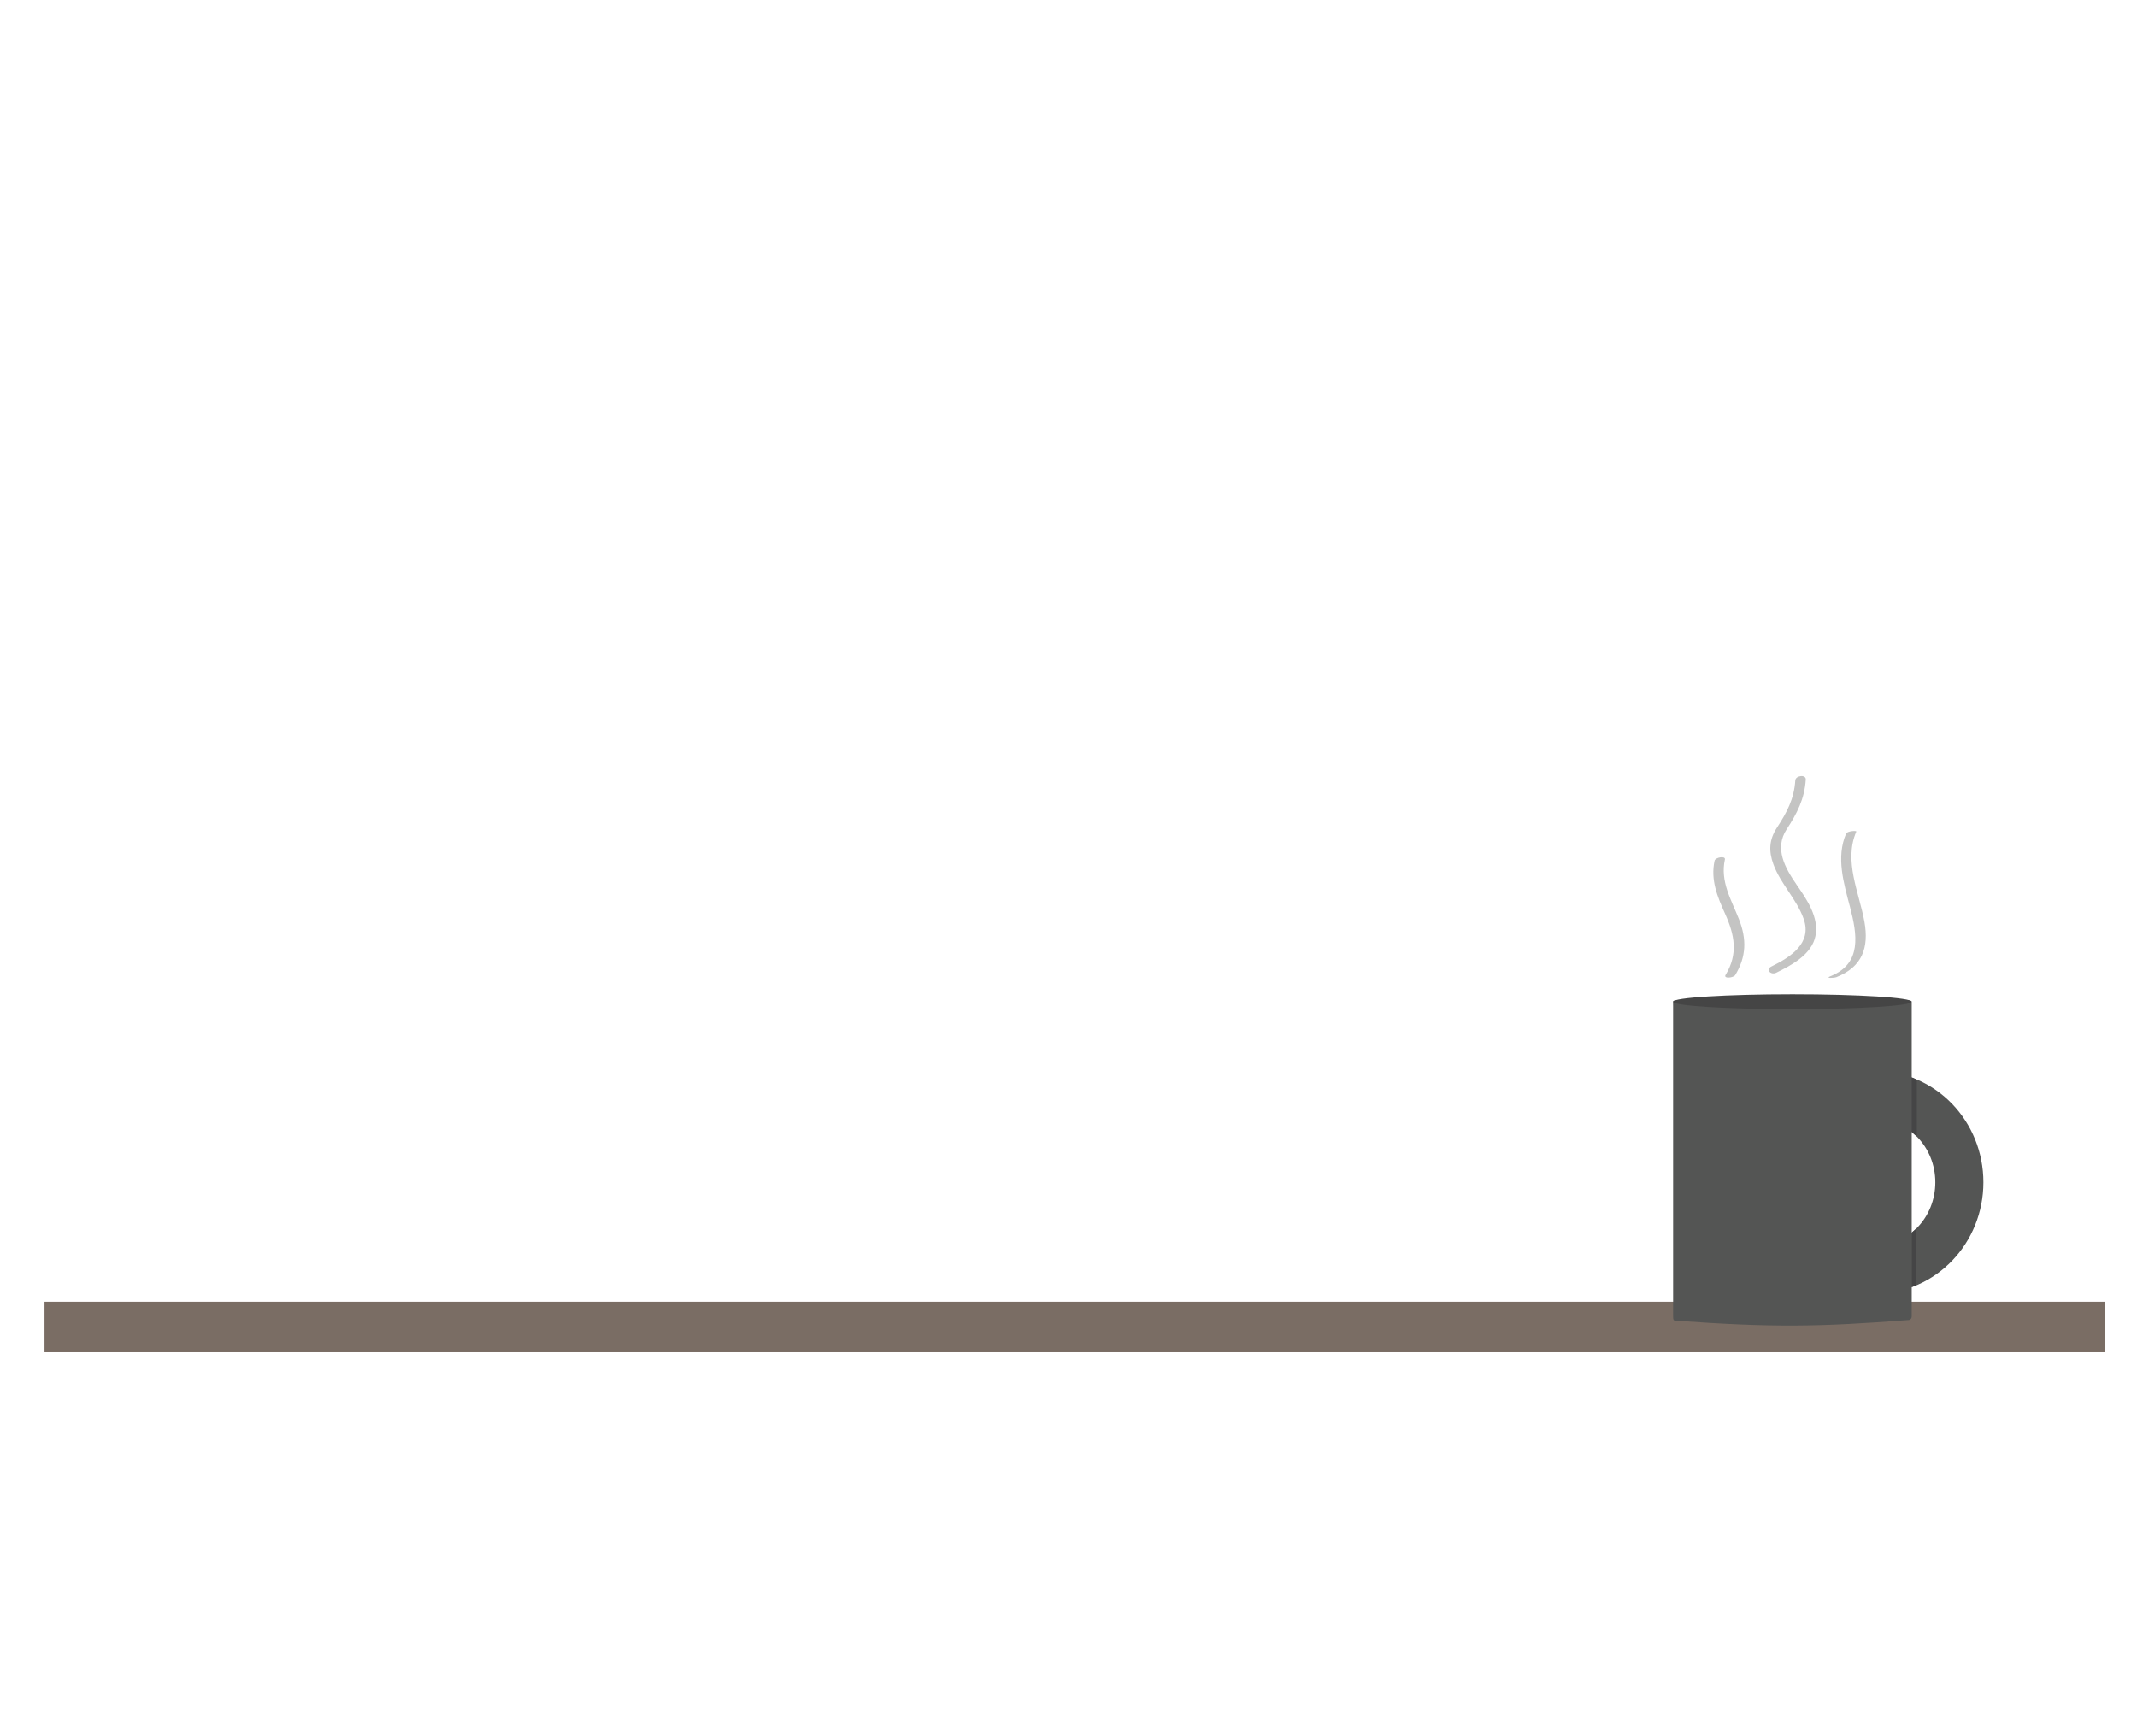 <?xml version="1.0" encoding="utf-8"?>
<!-- Generator: Adobe Illustrator 15.1.0, SVG Export Plug-In . SVG Version: 6.00 Build 0)  -->
<!DOCTYPE svg PUBLIC "-//W3C//DTD SVG 1.1//EN" "http://www.w3.org/Graphics/SVG/1.1/DTD/svg11.dtd">
<svg version="1.1" id="Layer_1" xmlns="http://www.w3.org/2000/svg" xmlns:xlink="http://www.w3.org/1999/xlink" x="0px" y="0px"
	 width="800px" height="650px" viewBox="0 0 800 650" enable-background="new 0 0 800 650" xml:space="preserve">
<g>
	<rect x="16.666" y="487.332" fill="#7A6D64" width="771.333" height="18.901"/>
	
		<ellipse fill="none" stroke="#545554" stroke-width="18" stroke-miterlimit="10" cx="702.25" cy="442.625" rx="31.25" ry="32.625"/>
	<path fill="#545554" d="M715.667,492.75c0,1.104-0.761,1.411-1.104,1.438c-33.729,2.597-51.15,2.854-87.479,0.229
		c-0.688-0.05-0.749-0.562-0.749-1.667V376.633c0-1.104-0.152-2.061,0.491-2.016c29.958,2.083,56.092,2.542,87.842,0.008
		c1.102-0.088,1,0.406,1,2.008L715.667,492.75L715.667,492.75z"/>
	<ellipse fill="#454545" cx="671" cy="375.031" rx="44.667" ry="2.781"/>
	<polygon fill="#454546" points="717.575,425.5 715.667,423.834 715.667,403.334 717.575,404.208 	"/>
	<polygon fill="#454546" points="715.707,461.41 717.251,460.042 717.451,481.128 715.707,481.822 	"/>
	<g>
		<g>
			<path fill="#C4C4C3" d="M664.91,364.188c5.689-2.784,13.343-6.857,14.706-13.761c1.388-7.024-3.207-13.655-6.992-19.136
				c-4.412-6.386-8.463-13.635-3.785-20.812c3.904-5.989,6.672-11.293,7.164-18.611c0.139-2.063-3.8-1.546-3.922,0.268
				c-0.475,7.07-3.147,11.999-6.903,17.762c-2.885,4.427-3.106,8.698-1.307,13.638c2.707,7.425,8.716,13.043,11.351,20.504
				c3.198,9.06-4.945,14.301-12.048,17.776C660.805,362.972,662.918,365.162,664.91,364.188L664.91,364.188z"/>
		</g>
	</g>
	<g>
		<g>
			<path fill="#C4C4C3" d="M649.589,365.04c4.2-6.899,4.318-13.494,1.403-20.901c-2.93-7.438-7.066-14.062-5.271-22.381
				c0.314-1.458-3.579-0.83-3.862,0.485c-1.552,7.184,1.036,13.414,3.948,19.873c3.561,7.896,4.934,15.046,0.185,22.845
				C645.048,366.511,648.934,366.116,649.589,365.04L649.589,365.04z"/>
		</g>
	</g>
	<g>
		<g>
			<path fill="#C4C4C3" d="M687.5,365.82c9.604-3.835,12.229-10.976,10.45-20.793c-1.993-10.994-7.8-22.62-3.043-33.687
				c0.218-0.505-3.396-0.217-3.799,0.722c-3.847,8.945-0.87,18.604,1.466,27.544c2.654,10.16,4.531,21.129-7.265,25.839
				C682.961,366.384,686.656,366.157,687.5,365.82L687.5,365.82z"/>
		</g>
	</g>
</g>
</svg>

